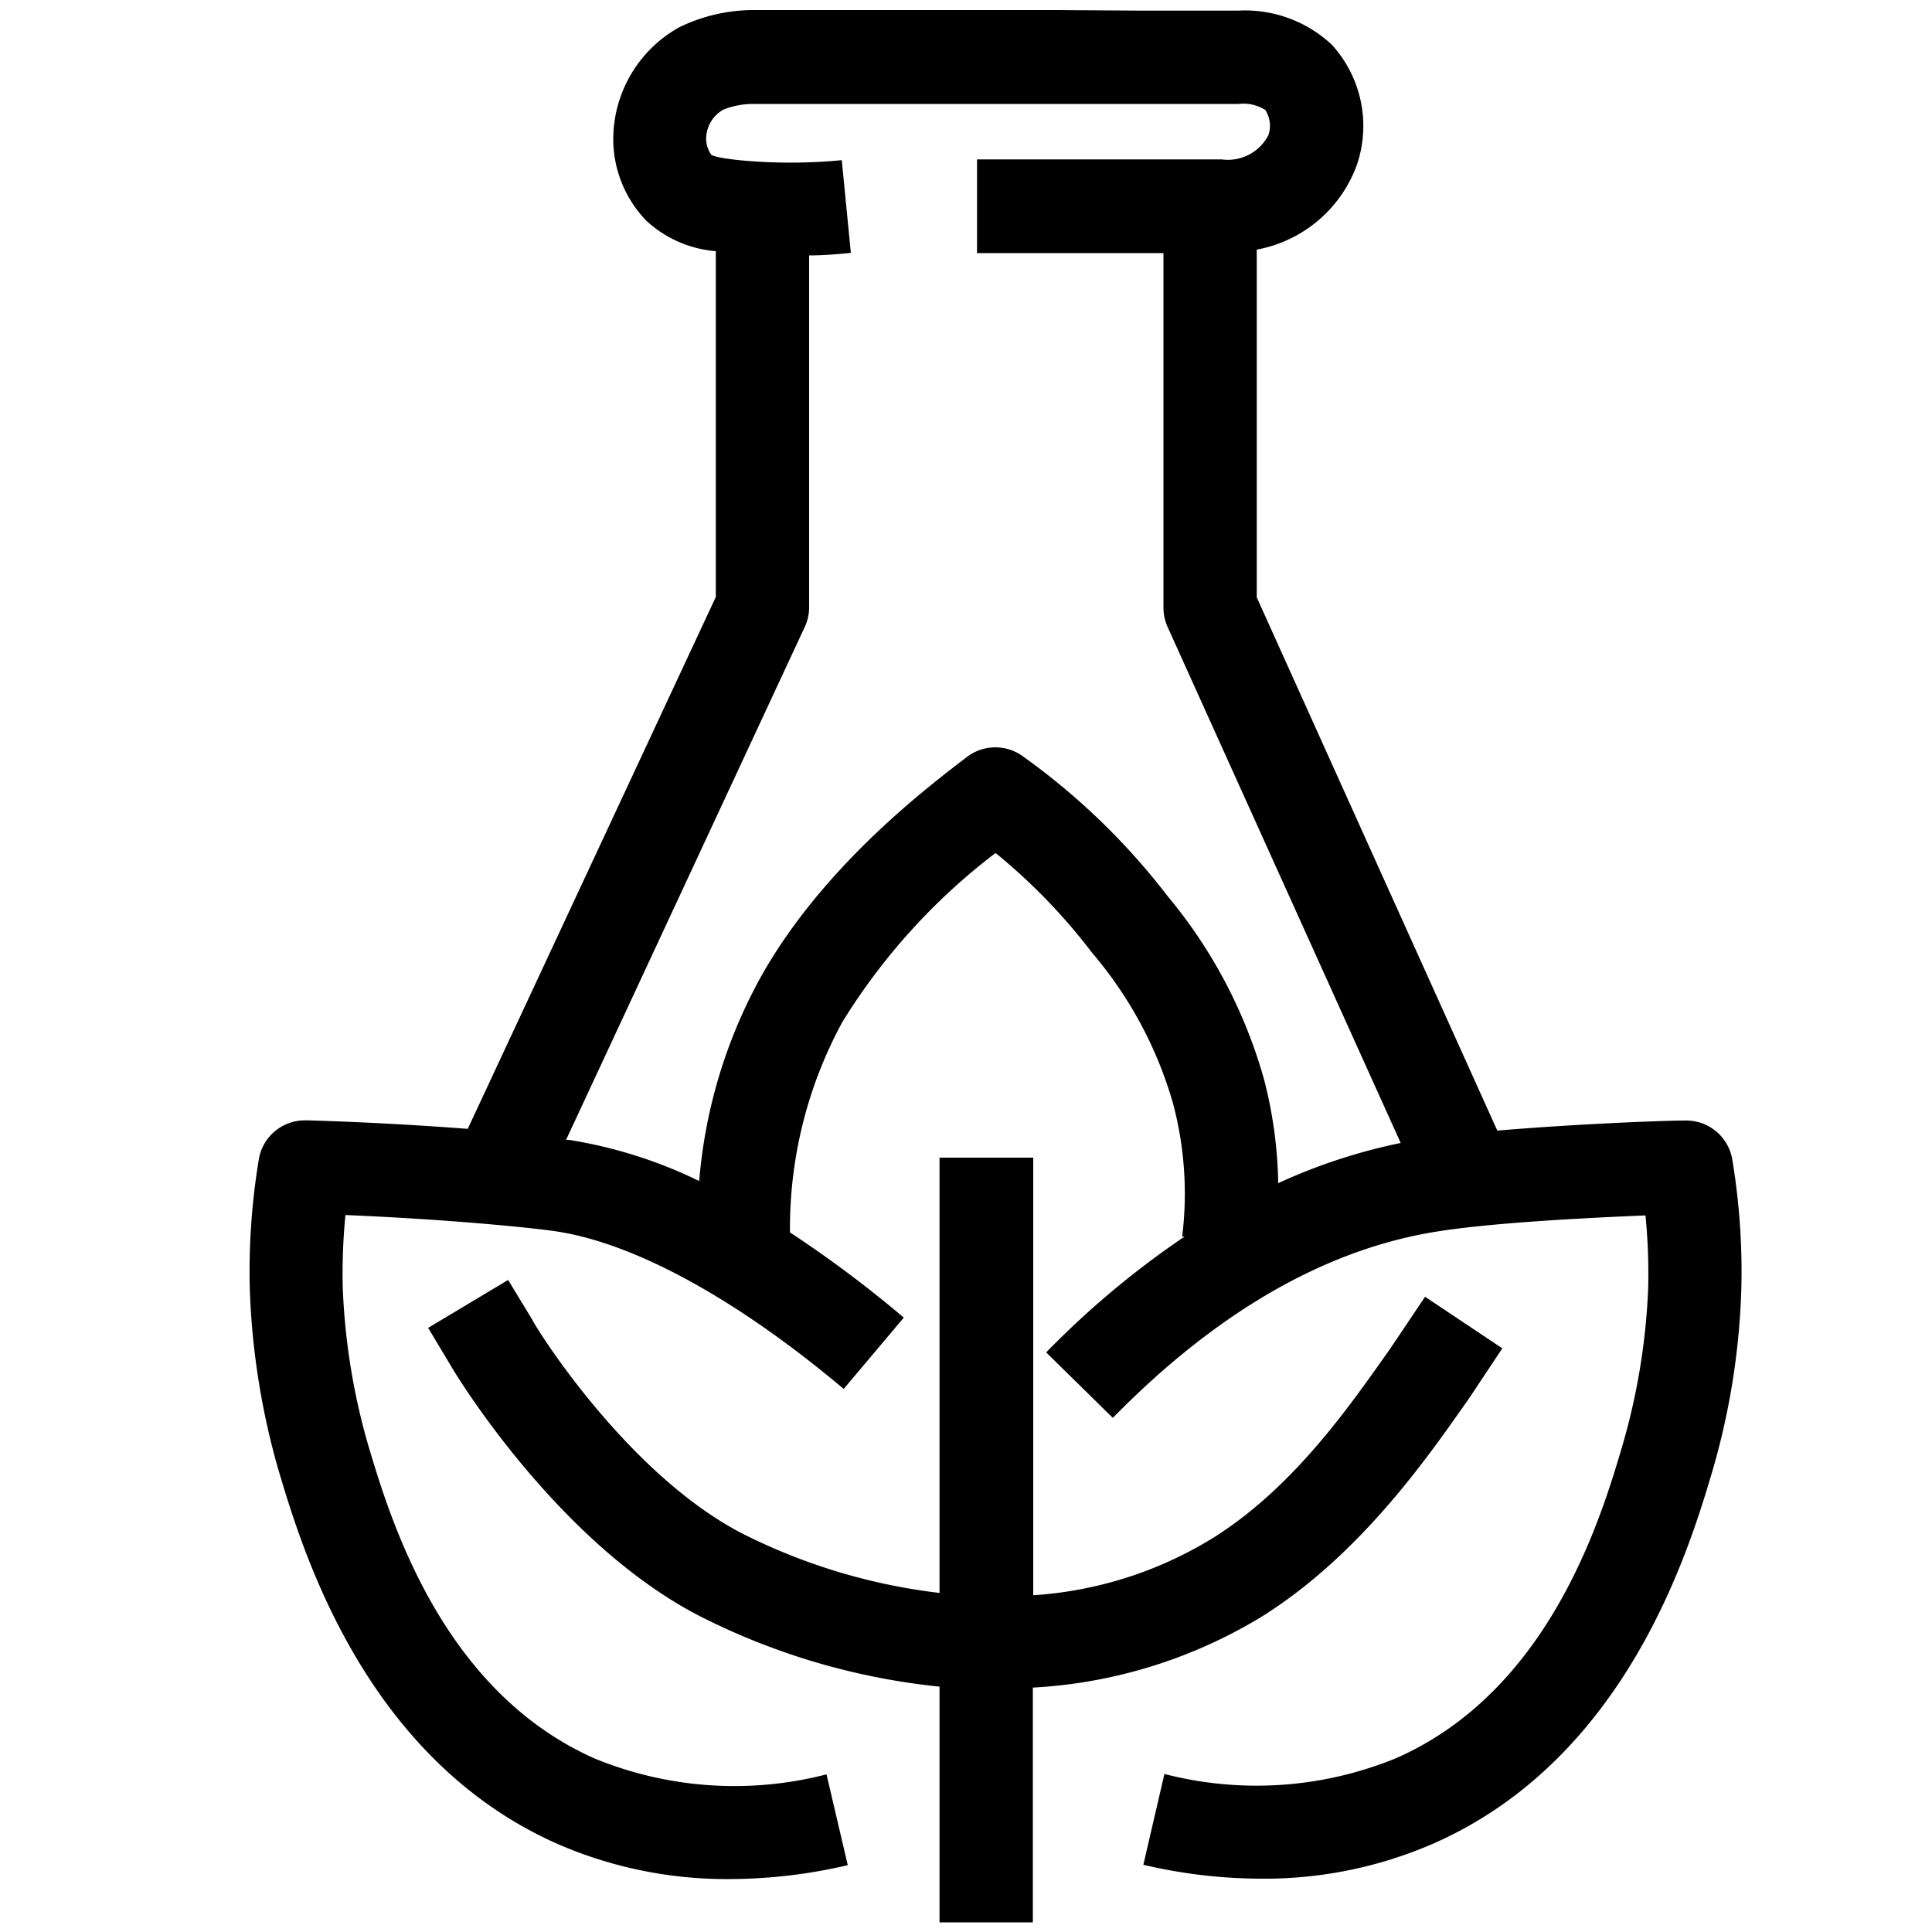 <svg id="Layer_1" data-name="Layer 1" xmlns="http://www.w3.org/2000/svg" viewBox="0 0 100 100"><path d="M89.66,60a2.42,2.42,0,0,0-2.48-2c-1.13,0-5.67.18-9.68.52L65.05,30.92v-18a6.83,6.83,0,0,0,5.18-4.38,6.24,6.24,0,0,0-1.3-6.23A6.58,6.58,0,0,0,64.08.55h-5L54.6.52h-1c-2,0-6.68,0-14.37,0H39a8.84,8.84,0,0,0-3.84.89,6.64,6.64,0,0,0-3.39,5.2,6.09,6.09,0,0,0,1.68,4.81A6,6,0,0,0,37.05,13v17.9L24.21,58.43c-2.33-.18-5.2-.35-8.27-.44h-.16a2.41,2.41,0,0,0-2.38,2,35.38,35.38,0,0,0-.47,6.74,38.52,38.52,0,0,0,1.49,9.38C15.64,80.2,18.86,91,28.83,95.43a21.91,21.91,0,0,0,8.94,1.83,27,27,0,0,0,6.11-.72l-1.1-4.7a19.05,19.05,0,0,1-12-.82c-7.94-3.52-10.6-12.45-11.74-16.28a34.11,34.11,0,0,1-1.3-8.11,31.1,31.1,0,0,1,.14-3.74c5.29.22,9.58.65,10.87.84,4.08.6,9.38,3.5,14.92,8.16l3.11-3.69a60.58,60.58,0,0,0-5.89-4.41A22.33,22.33,0,0,1,43.6,52.9a32.28,32.28,0,0,1,7.93-8.75,30.48,30.48,0,0,1,5,5.17,20.86,20.86,0,0,1,4.19,7.81A18.15,18.15,0,0,1,61.19,64l.13,0a45.82,45.82,0,0,0-7.17,6l3.45,3.39c5.37-5.48,11-8.72,16.74-9.64,2.89-.47,7.93-.72,10.83-.84a31.1,31.1,0,0,1,.14,3.74A33.94,33.94,0,0,1,84,74.74C82.88,78.56,80.21,87.5,72.27,91a19.05,19.05,0,0,1-12,.82l-1.09,4.7a26.79,26.79,0,0,0,6.1.72,21.88,21.88,0,0,0,8.94-1.83C84.2,91,87.43,80.2,88.64,76.12a37.57,37.57,0,0,0,1.49-9.38A35.33,35.33,0,0,0,89.66,60ZM65.44,55.92a25.56,25.56,0,0,0-5-9.53,35.27,35.27,0,0,0-7.52-7.26,2.42,2.42,0,0,0-2.91.08h0l-.12.09C47.67,41,42.51,45,39.4,50.53a26.27,26.27,0,0,0-3.21,10.6A23.9,23.9,0,0,0,29.45,59l-.15,0L41.65,32.46a2.38,2.38,0,0,0,.23-1V13.22c.72,0,1.44-.06,2.16-.13l-.47-4.8a27.7,27.7,0,0,1-5.31,0c-1.12-.12-1.39-.23-1.45-.29a1.45,1.45,0,0,1-.25-1,1.75,1.75,0,0,1,.87-1.32A4.14,4.14,0,0,1,39,5.38h.21c7.7,0,12.41,0,14.38,0h1l4.51,0h5a2.13,2.13,0,0,1,1.39.31A1.51,1.51,0,0,1,65.65,7a2.36,2.36,0,0,1-2.42,1.25H50.57V13.1h9.65V31.44a2.46,2.46,0,0,0,.21,1L72.5,59.16a29.21,29.21,0,0,0-6.34,2.08A22.72,22.72,0,0,0,65.44,55.92Z"/><path d="M65.4,83.62c5-3.17,8.43-8.1,10.47-11,.24-.34.43-.63.56-.83l1.33-2-4-2.67-1.34,2-.5.74c-2,2.82-4.89,7.06-9.08,9.71a20.22,20.22,0,0,1-9.36,3V59.92H48.63V82.45a30.53,30.53,0,0,1-10.06-3c-6.14-3.08-11-11-11-11.11L26.3,66.25l-4.14,2.48L23.4,70.8c.22.38,5.6,9.24,13,12.94A35.25,35.25,0,0,0,48.63,87.3V99.5h4.83V87.35A25.41,25.41,0,0,0,65.4,83.62Z"/></svg>